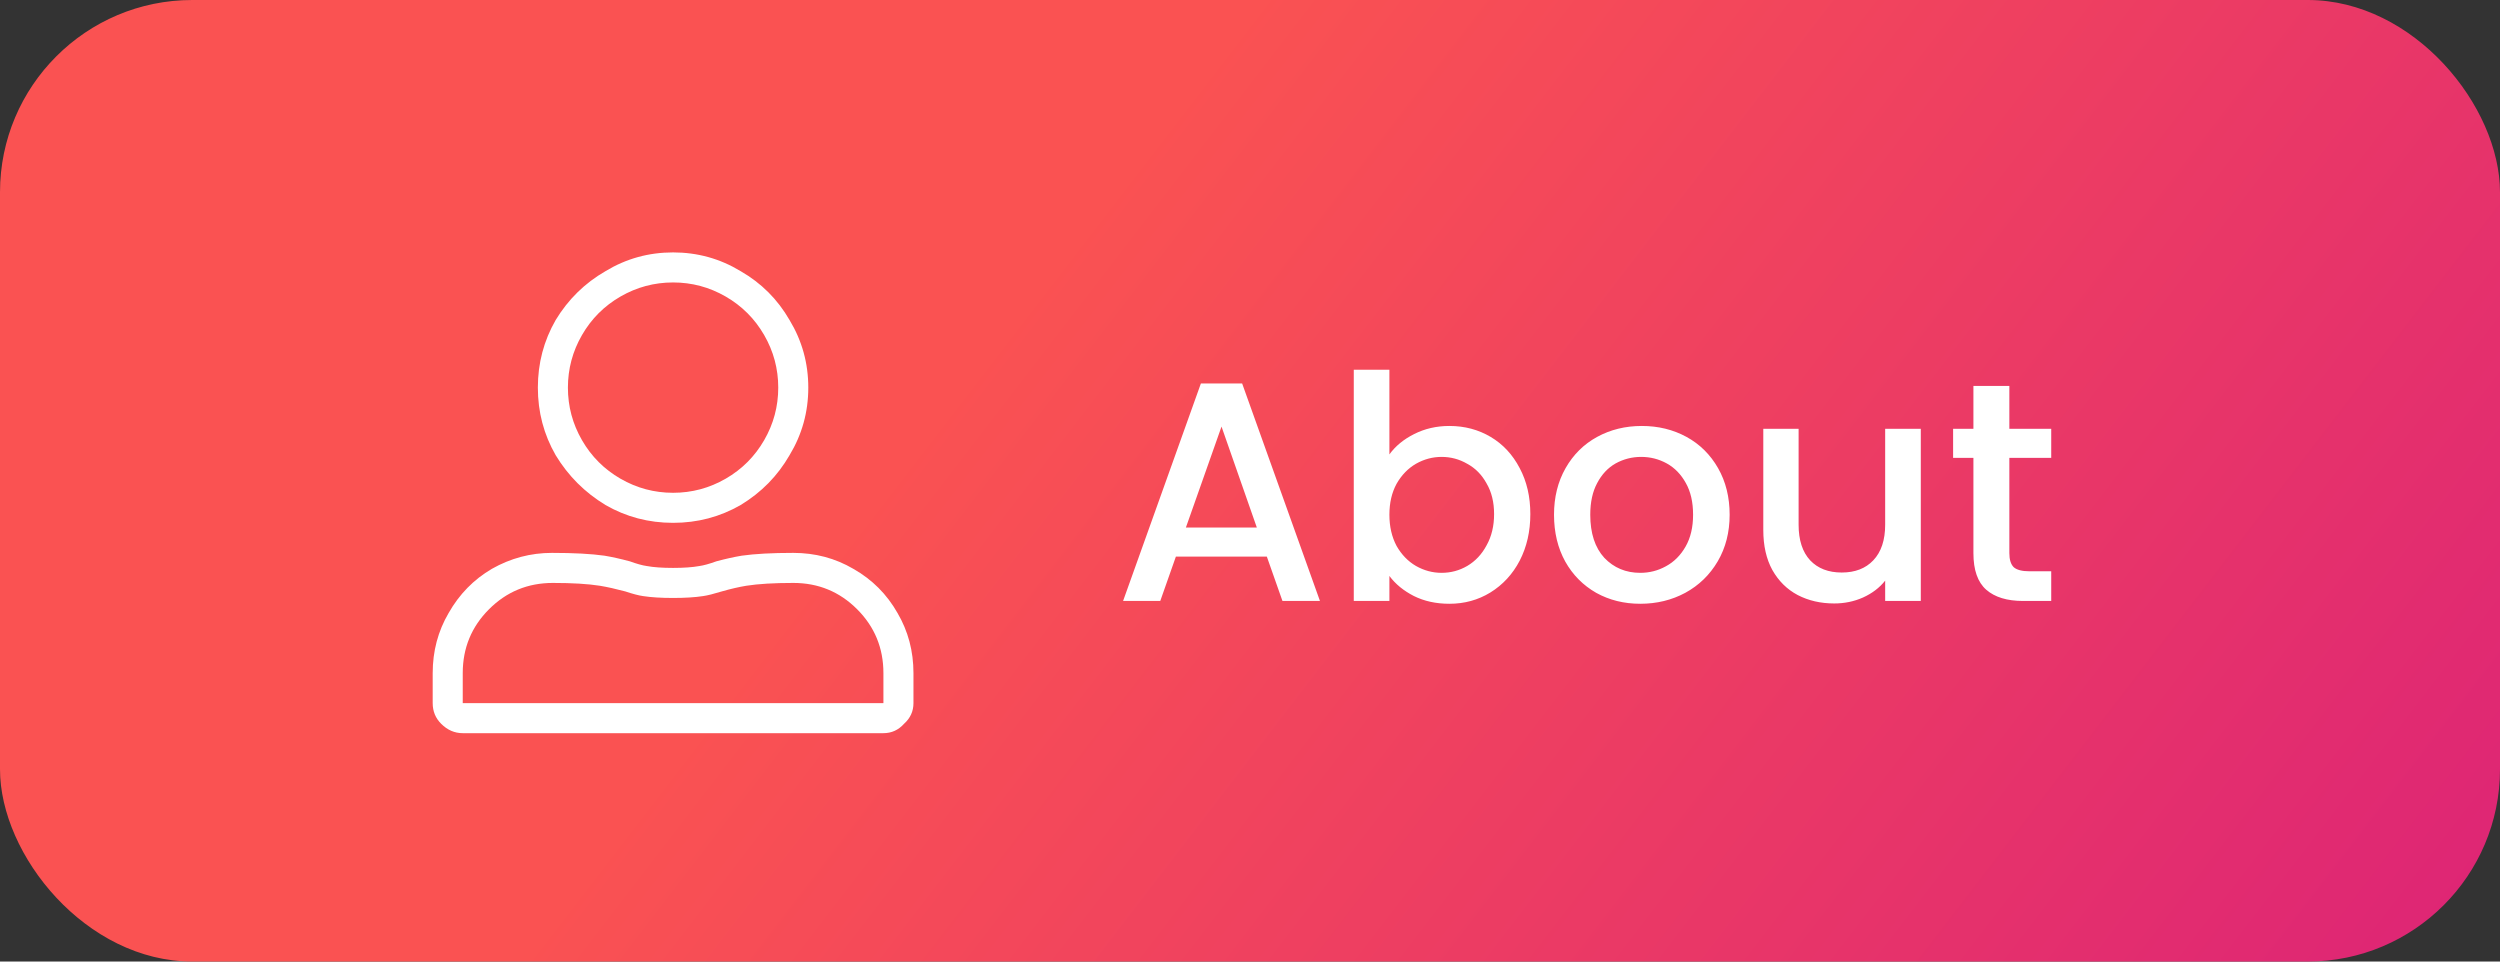 <svg width="104" height="40" viewBox="0 0 104 40" fill="none" xmlns="http://www.w3.org/2000/svg">
<rect x="0" y="0" width="104" height="40" fill="#333333" stroke="none"/>
<rect width="104" height="40" rx="8" fill="url(#paint0_linear_252_219)"/>
<path d="M28 11.75C28.781 11.75 29.51 11.945 30.188 12.336C30.865 12.727 31.398 13.26 31.789 13.938C32.18 14.615 32.375 15.344 32.375 16.125C32.375 16.906 32.18 17.635 31.789 18.312C31.398 18.99 30.865 19.523 30.188 19.914C29.51 20.305 28.781 20.5 28 20.5C27.219 20.5 26.49 20.305 25.812 19.914C25.135 19.523 24.602 18.99 24.211 18.312C23.82 17.635 23.625 16.906 23.625 16.125C23.625 15.344 23.82 14.615 24.211 13.938C24.602 13.26 25.135 12.727 25.812 12.336C26.49 11.945 27.219 11.75 28 11.75ZM33 24.25C34.042 24.25 34.927 24.615 35.656 25.344C36.385 26.073 36.75 26.958 36.75 28V29.25H19.25V28C19.25 26.958 19.615 26.073 20.344 25.344C21.073 24.615 21.958 24.25 23 24.25C23.807 24.25 24.458 24.289 24.953 24.367C25.266 24.419 25.617 24.497 26.008 24.602C26.32 24.706 26.568 24.771 26.75 24.797C27.088 24.849 27.505 24.875 28 24.875C28.495 24.875 28.912 24.849 29.25 24.797C29.432 24.771 29.693 24.706 30.031 24.602C30.396 24.497 30.734 24.419 31.047 24.367C31.542 24.289 32.193 24.25 33 24.25ZM28 10.5C26.984 10.5 26.047 10.76 25.188 11.281C24.328 11.776 23.638 12.453 23.117 13.312C22.622 14.172 22.375 15.109 22.375 16.125C22.375 17.141 22.622 18.078 23.117 18.938C23.638 19.797 24.328 20.487 25.188 21.008C26.047 21.503 26.984 21.75 28 21.75C29.016 21.75 29.953 21.503 30.812 21.008C31.672 20.487 32.349 19.797 32.844 18.938C33.365 18.078 33.625 17.141 33.625 16.125C33.625 15.109 33.365 14.172 32.844 13.312C32.349 12.453 31.672 11.776 30.812 11.281C29.953 10.76 29.016 10.5 28 10.5ZM33 23C32.115 23 31.398 23.039 30.852 23.117C30.539 23.169 30.188 23.247 29.797 23.352C29.51 23.456 29.276 23.521 29.094 23.547C28.807 23.599 28.443 23.625 28 23.625C27.557 23.625 27.193 23.599 26.906 23.547C26.724 23.521 26.49 23.456 26.203 23.352C25.812 23.247 25.461 23.169 25.148 23.117C24.602 23.039 23.872 23 22.961 23C22.076 23 21.242 23.221 20.461 23.664C19.706 24.107 19.107 24.719 18.664 25.5C18.221 26.255 18 27.088 18 28V29.25C18 29.588 18.117 29.875 18.352 30.109C18.612 30.37 18.912 30.5 19.25 30.5H36.75C37.089 30.5 37.375 30.37 37.609 30.109C37.87 29.875 38 29.588 38 29.25V28C38 27.088 37.779 26.255 37.336 25.5C36.893 24.719 36.281 24.107 35.5 23.664C34.745 23.221 33.911 23 33 23Z" fill="white"/>
<path d="M52.7 23.154H48.917L48.267 25H46.72L49.957 15.952H51.673L54.91 25H53.35L52.7 23.154ZM52.284 21.945L50.815 17.746L49.333 21.945H52.284ZM57.799 18.903C58.051 18.556 58.393 18.275 58.826 18.058C59.268 17.833 59.758 17.72 60.295 17.72C60.928 17.72 61.5 17.872 62.011 18.175C62.523 18.478 62.926 18.912 63.22 19.475C63.515 20.03 63.662 20.667 63.662 21.386C63.662 22.105 63.515 22.751 63.22 23.323C62.926 23.886 62.518 24.328 61.998 24.649C61.487 24.961 60.919 25.117 60.295 25.117C59.741 25.117 59.247 25.009 58.813 24.792C58.389 24.575 58.051 24.298 57.799 23.96V25H56.317V15.38H57.799V18.903ZM62.154 21.386C62.154 20.892 62.05 20.467 61.842 20.112C61.643 19.748 61.374 19.475 61.036 19.293C60.707 19.102 60.352 19.007 59.97 19.007C59.598 19.007 59.242 19.102 58.904 19.293C58.575 19.484 58.306 19.761 58.098 20.125C57.899 20.489 57.799 20.918 57.799 21.412C57.799 21.906 57.899 22.339 58.098 22.712C58.306 23.076 58.575 23.353 58.904 23.544C59.242 23.735 59.598 23.83 59.97 23.83C60.352 23.83 60.707 23.735 61.036 23.544C61.374 23.345 61.643 23.059 61.842 22.686C62.05 22.313 62.154 21.88 62.154 21.386ZM68.235 25.117C67.559 25.117 66.948 24.965 66.402 24.662C65.856 24.35 65.427 23.917 65.115 23.362C64.803 22.799 64.647 22.149 64.647 21.412C64.647 20.684 64.807 20.038 65.128 19.475C65.448 18.912 65.886 18.478 66.441 18.175C66.996 17.872 67.615 17.72 68.3 17.72C68.984 17.72 69.604 17.872 70.159 18.175C70.713 18.478 71.151 18.912 71.472 19.475C71.793 20.038 71.953 20.684 71.953 21.412C71.953 22.14 71.788 22.786 71.459 23.349C71.129 23.912 70.679 24.35 70.107 24.662C69.543 24.965 68.919 25.117 68.235 25.117ZM68.235 23.83C68.616 23.83 68.972 23.739 69.301 23.557C69.639 23.375 69.912 23.102 70.12 22.738C70.328 22.374 70.432 21.932 70.432 21.412C70.432 20.892 70.332 20.454 70.133 20.099C69.933 19.735 69.669 19.462 69.34 19.28C69.01 19.098 68.655 19.007 68.274 19.007C67.892 19.007 67.537 19.098 67.208 19.28C66.887 19.462 66.632 19.735 66.441 20.099C66.25 20.454 66.155 20.892 66.155 21.412C66.155 22.183 66.35 22.781 66.74 23.206C67.138 23.622 67.637 23.83 68.235 23.83ZM79.905 17.837V25H78.423V24.155C78.189 24.45 77.881 24.684 77.5 24.857C77.127 25.022 76.728 25.104 76.304 25.104C75.74 25.104 75.234 24.987 74.783 24.753C74.341 24.519 73.99 24.172 73.73 23.713C73.478 23.254 73.353 22.699 73.353 22.049V17.837H74.822V21.828C74.822 22.469 74.982 22.963 75.303 23.31C75.624 23.648 76.061 23.817 76.616 23.817C77.171 23.817 77.608 23.648 77.929 23.31C78.258 22.963 78.423 22.469 78.423 21.828V17.837H79.905ZM83.589 19.046V23.011C83.589 23.28 83.65 23.475 83.771 23.596C83.901 23.709 84.118 23.765 84.421 23.765H85.331V25H84.161C83.494 25 82.983 24.844 82.627 24.532C82.272 24.22 82.094 23.713 82.094 23.011V19.046H81.249V17.837H82.094V16.056H83.589V17.837H85.331V19.046H83.589Z" fill="white"/>
<defs>
<linearGradient id="paint0_linear_252_219" x1="52" y1="-2.01464e-06" x2="104" y2="40" gradientUnits="userSpaceOnUse">
<stop stop-color="#FA5252"/>
<stop offset="1" stop-color="#DD2476"/>
</linearGradient>
</defs>
</svg>

